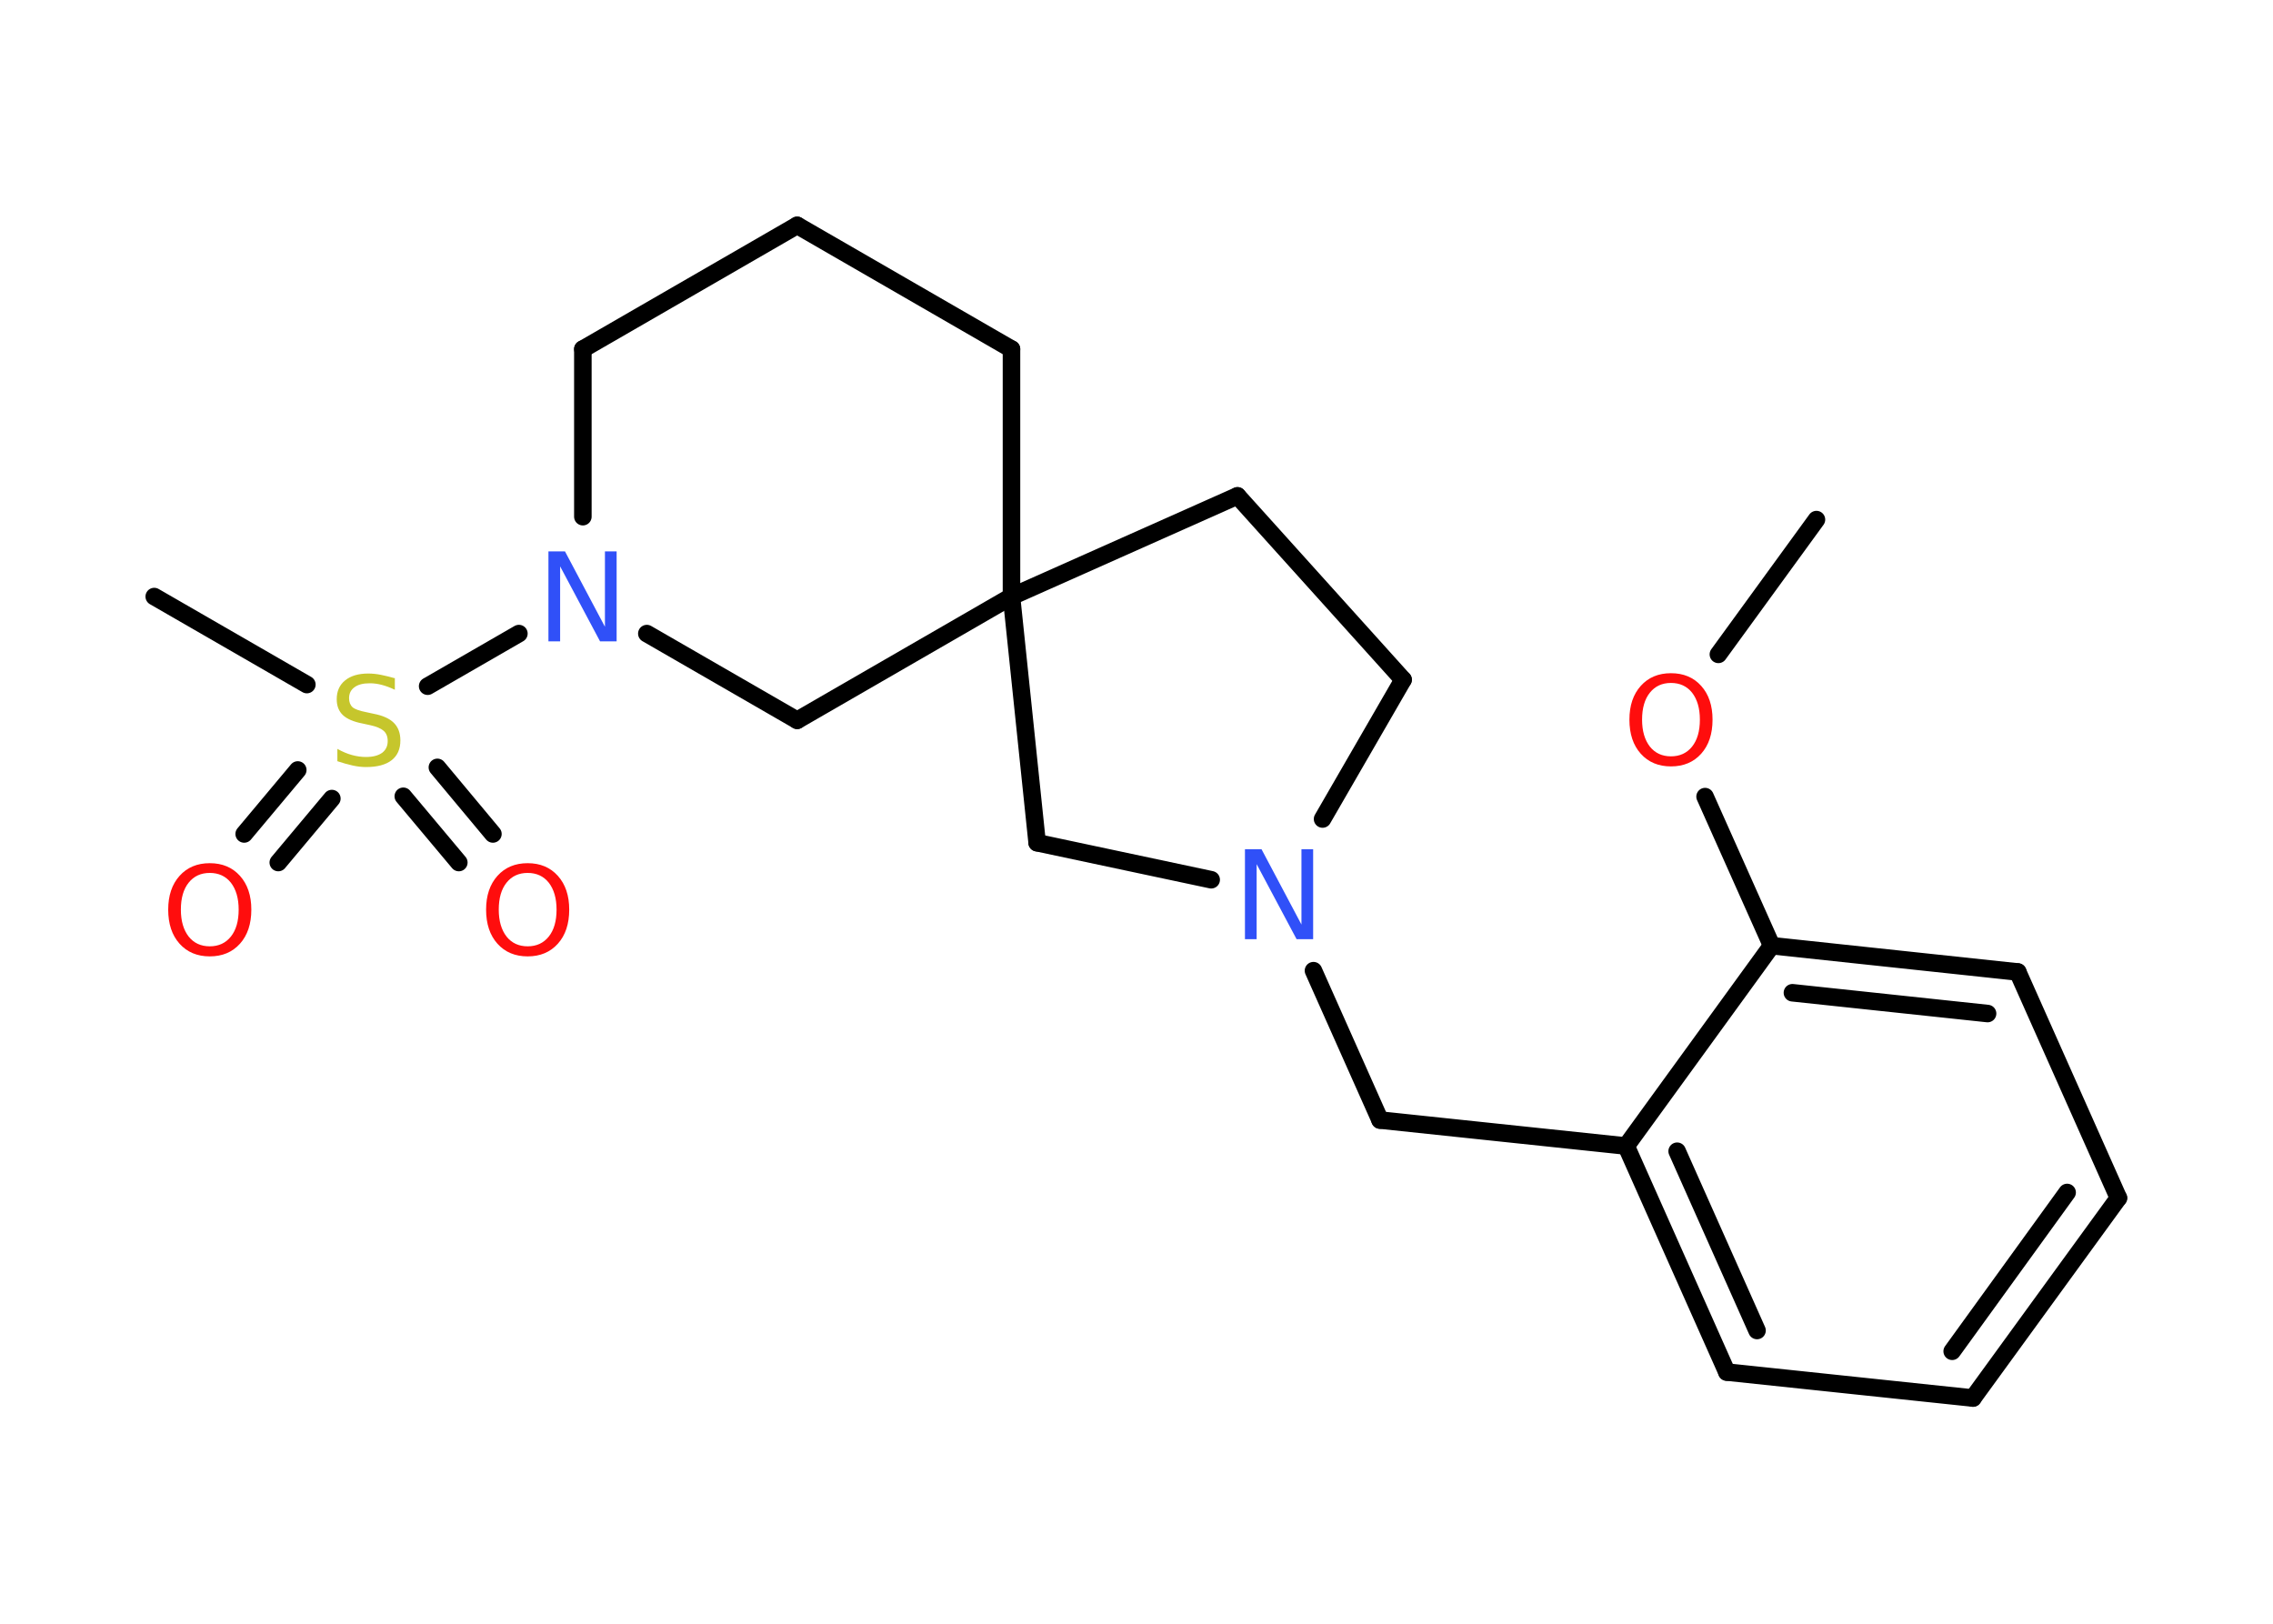 <?xml version='1.0' encoding='UTF-8'?>
<!DOCTYPE svg PUBLIC "-//W3C//DTD SVG 1.1//EN" "http://www.w3.org/Graphics/SVG/1.1/DTD/svg11.dtd">
<svg version='1.2' xmlns='http://www.w3.org/2000/svg' xmlns:xlink='http://www.w3.org/1999/xlink' width='70.0mm' height='50.0mm' viewBox='0 0 70.0 50.0'>
  <desc>Generated by the Chemistry Development Kit (http://github.com/cdk)</desc>
  <g stroke-linecap='round' stroke-linejoin='round' stroke='#000000' stroke-width='.54' fill='#FF0D0D'>
    <rect x='.0' y='.0' width='70.0' height='50.0' fill='#FFFFFF' stroke='none'/>
    <g id='mol1' class='mol'>
      <line id='mol1bnd1' class='bond' x1='55.94' y1='16.0' x2='52.92' y2='20.15'/>
      <line id='mol1bnd2' class='bond' x1='52.51' y1='24.53' x2='54.56' y2='29.12'/>
      <g id='mol1bnd3' class='bond'>
        <line x1='62.14' y1='29.93' x2='54.56' y2='29.12'/>
        <line x1='61.21' y1='31.21' x2='55.2' y2='30.57'/>
      </g>
      <line id='mol1bnd4' class='bond' x1='62.14' y1='29.93' x2='65.24' y2='36.89'/>
      <g id='mol1bnd5' class='bond'>
        <line x1='60.76' y1='43.05' x2='65.24' y2='36.89'/>
        <line x1='60.12' y1='41.61' x2='63.66' y2='36.72'/>
      </g>
      <line id='mol1bnd6' class='bond' x1='60.76' y1='43.05' x2='53.18' y2='42.25'/>
      <g id='mol1bnd7' class='bond'>
        <line x1='50.08' y1='35.29' x2='53.18' y2='42.25'/>
        <line x1='51.65' y1='35.45' x2='54.11' y2='40.97'/>
      </g>
      <line id='mol1bnd8' class='bond' x1='54.56' y1='29.12' x2='50.08' y2='35.29'/>
      <line id='mol1bnd9' class='bond' x1='50.08' y1='35.29' x2='42.5' y2='34.49'/>
      <line id='mol1bnd10' class='bond' x1='42.5' y1='34.49' x2='40.45' y2='29.89'/>
      <line id='mol1bnd11' class='bond' x1='40.73' y1='25.22' x2='43.21' y2='20.93'/>
      <line id='mol1bnd12' class='bond' x1='43.21' y1='20.93' x2='38.11' y2='15.27'/>
      <line id='mol1bnd13' class='bond' x1='38.11' y1='15.27' x2='31.15' y2='18.37'/>
      <line id='mol1bnd14' class='bond' x1='31.15' y1='18.37' x2='31.15' y2='10.75'/>
      <line id='mol1bnd15' class='bond' x1='31.15' y1='10.75' x2='24.55' y2='6.94'/>
      <line id='mol1bnd16' class='bond' x1='24.55' y1='6.94' x2='17.95' y2='10.75'/>
      <line id='mol1bnd17' class='bond' x1='17.95' y1='10.75' x2='17.95' y2='15.91'/>
      <line id='mol1bnd18' class='bond' x1='15.98' y1='19.51' x2='13.17' y2='21.13'/>
      <line id='mol1bnd19' class='bond' x1='9.45' y1='21.08' x2='4.75' y2='18.37'/>
      <g id='mol1bnd20' class='bond'>
        <line x1='10.22' y1='24.59' x2='8.57' y2='26.56'/>
        <line x1='9.17' y1='23.71' x2='7.52' y2='25.68'/>
      </g>
      <g id='mol1bnd21' class='bond'>
        <line x1='13.47' y1='23.63' x2='15.18' y2='25.68'/>
        <line x1='12.42' y1='24.52' x2='14.13' y2='26.56'/>
      </g>
      <line id='mol1bnd22' class='bond' x1='19.92' y1='19.51' x2='24.55' y2='22.18'/>
      <line id='mol1bnd23' class='bond' x1='31.15' y1='18.37' x2='24.55' y2='22.18'/>
      <line id='mol1bnd24' class='bond' x1='31.15' y1='18.37' x2='31.94' y2='25.95'/>
      <line id='mol1bnd25' class='bond' x1='37.3' y1='27.09' x2='31.94' y2='25.95'/>
      <path id='mol1atm2' class='atom' d='M51.46 21.03q-.41 .0 -.65 .3q-.24 .3 -.24 .83q.0 .52 .24 .83q.24 .3 .65 .3q.41 .0 .65 -.3q.24 -.3 .24 -.83q.0 -.52 -.24 -.83q-.24 -.3 -.65 -.3zM51.46 20.73q.58 .0 .93 .39q.35 .39 .35 1.04q.0 .66 -.35 1.05q-.35 .39 -.93 .39q-.58 .0 -.93 -.39q-.35 -.39 -.35 -1.05q.0 -.65 .35 -1.04q.35 -.39 .93 -.39z' stroke='none'/>
      <path id='mol1atm10' class='atom' d='M38.35 26.15h.5l1.23 2.32v-2.32h.36v2.77h-.51l-1.23 -2.31v2.31h-.36v-2.77z' stroke='none' fill='#3050F8'/>
      <path id='mol1atm17' class='atom' d='M16.9 16.98h.5l1.23 2.32v-2.32h.36v2.77h-.51l-1.23 -2.31v2.31h-.36v-2.77z' stroke='none' fill='#3050F8'/>
      <path id='mol1atm18' class='atom' d='M12.16 20.88v.36q-.21 -.1 -.4 -.15q-.19 -.05 -.37 -.05q-.31 .0 -.47 .12q-.17 .12 -.17 .34q.0 .18 .11 .28q.11 .09 .42 .15l.23 .05q.42 .08 .62 .28q.2 .2 .2 .54q.0 .4 -.27 .61q-.27 .21 -.79 .21q-.2 .0 -.42 -.05q-.22 -.05 -.46 -.13v-.38q.23 .13 .45 .19q.22 .06 .43 .06q.32 .0 .5 -.13q.17 -.13 .17 -.36q.0 -.21 -.13 -.32q-.13 -.11 -.41 -.17l-.23 -.05q-.42 -.08 -.61 -.26q-.19 -.18 -.19 -.49q.0 -.37 .26 -.58q.26 -.21 .71 -.21q.19 .0 .39 .04q.2 .04 .41 .1z' stroke='none' fill='#C6C62C'/>
      <path id='mol1atm20' class='atom' d='M6.46 26.88q-.41 .0 -.65 .3q-.24 .3 -.24 .83q.0 .52 .24 .83q.24 .3 .65 .3q.41 .0 .65 -.3q.24 -.3 .24 -.83q.0 -.52 -.24 -.83q-.24 -.3 -.65 -.3zM6.46 26.58q.58 .0 .93 .39q.35 .39 .35 1.04q.0 .66 -.35 1.05q-.35 .39 -.93 .39q-.58 .0 -.93 -.39q-.35 -.39 -.35 -1.05q.0 -.65 .35 -1.04q.35 -.39 .93 -.39z' stroke='none'/>
      <path id='mol1atm21' class='atom' d='M16.25 26.88q-.41 .0 -.65 .3q-.24 .3 -.24 .83q.0 .52 .24 .83q.24 .3 .65 .3q.41 .0 .65 -.3q.24 -.3 .24 -.83q.0 -.52 -.24 -.83q-.24 -.3 -.65 -.3zM16.25 26.58q.58 .0 .93 .39q.35 .39 .35 1.04q.0 .66 -.35 1.05q-.35 .39 -.93 .39q-.58 .0 -.93 -.39q-.35 -.39 -.35 -1.05q.0 -.65 .35 -1.04q.35 -.39 .93 -.39z' stroke='none'/>
    </g>
  </g>
</svg>
